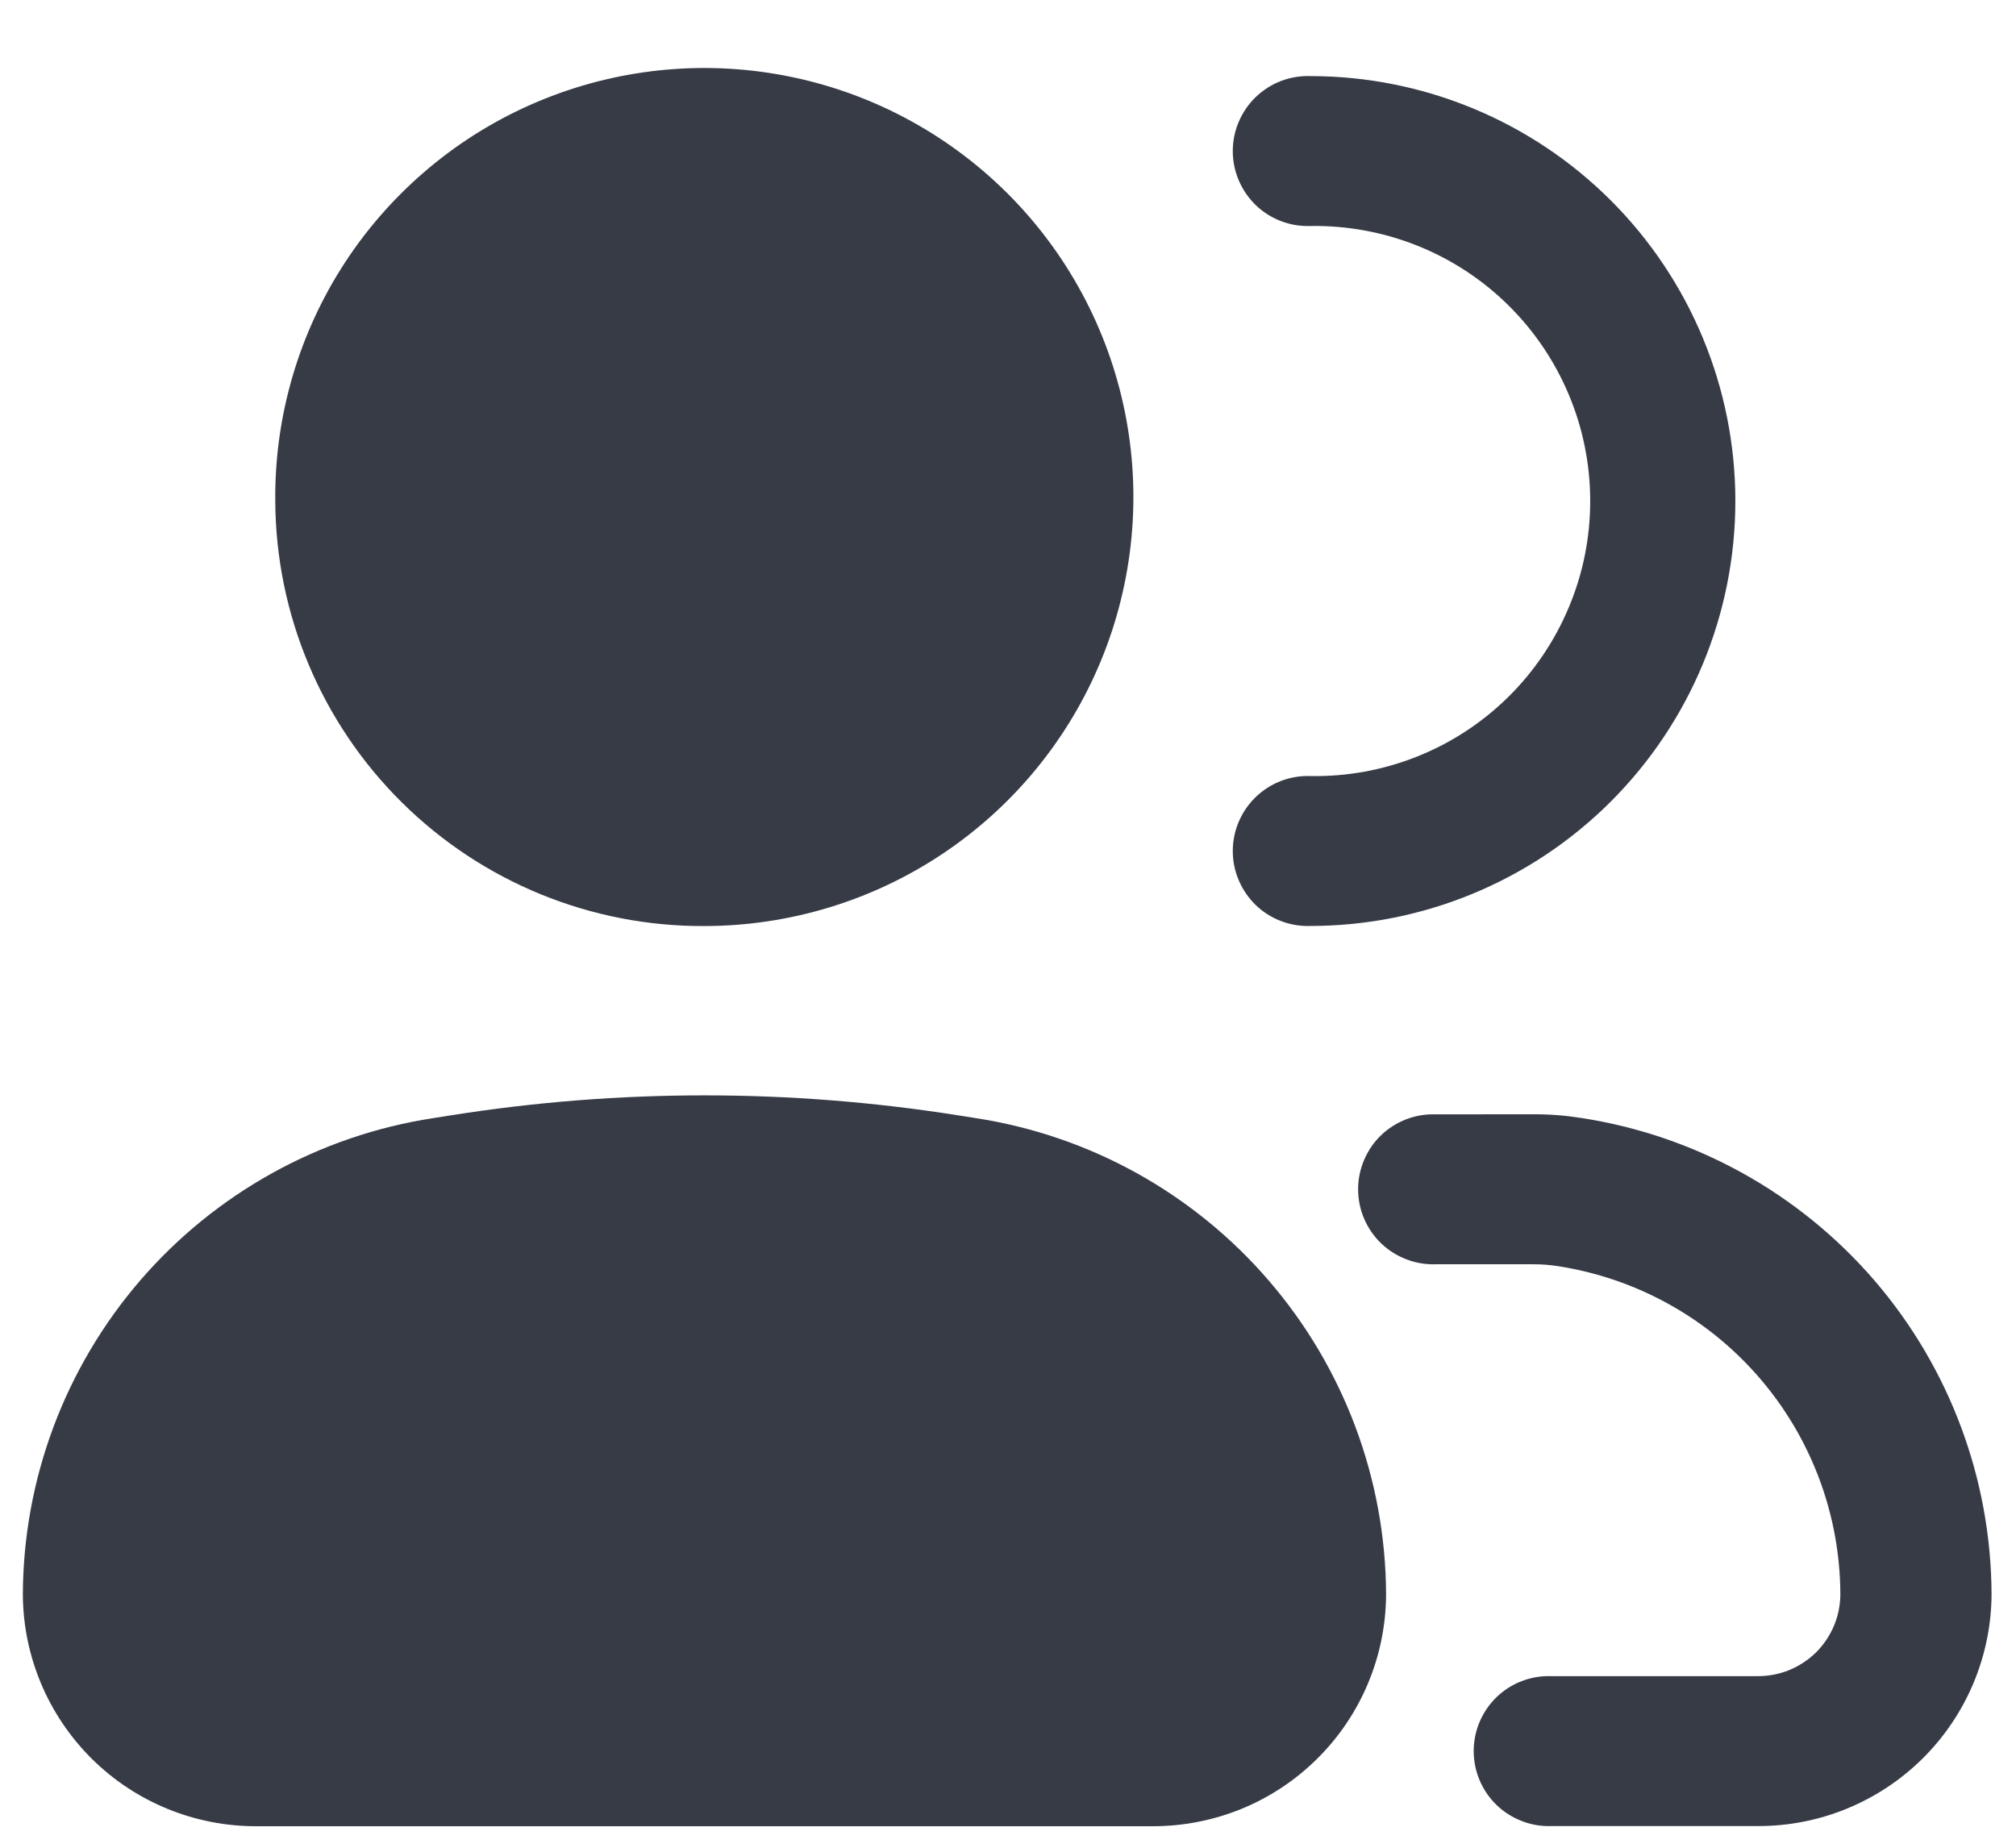<svg width="24" height="22" viewBox="0 0 24 22" fill="none" xmlns="http://www.w3.org/2000/svg">
<path d="M3.277 5.968C3.267 4.955 3.558 3.963 4.113 3.116C4.669 2.27 5.463 1.607 6.395 1.213C7.328 0.819 8.356 0.71 9.351 0.902C10.345 1.093 11.259 1.576 11.979 2.288C12.698 3 13.19 3.91 13.391 4.903C13.592 5.895 13.494 6.924 13.109 7.861C12.724 8.797 12.069 9.598 11.228 10.161C10.387 10.725 9.397 11.025 8.385 11.026C7.037 11.032 5.742 10.503 4.784 9.554C3.826 8.606 3.284 7.316 3.277 5.968Z" fill="#363B46"/>
<path d="M5.157 13.313L5.372 13.279C7.37 12.963 9.404 12.963 11.402 13.279L11.616 13.313C12.973 13.521 14.21 14.208 15.105 15.248C16.001 16.288 16.496 17.613 16.501 18.986C16.499 19.35 16.426 19.71 16.285 20.045C16.144 20.381 15.939 20.685 15.68 20.941C15.422 21.197 15.115 21.4 14.778 21.538C14.441 21.675 14.081 21.745 13.717 21.744H3.058C2.323 21.747 1.616 21.459 1.094 20.942C0.572 20.424 0.276 19.721 0.272 18.986C0.277 17.613 0.772 16.288 1.667 15.248C2.563 14.208 3.8 13.521 5.157 13.313Z" fill="#363B46"/>
<path d="M15.599 0.906C15.479 0.902 15.36 0.922 15.248 0.965C15.136 1.008 15.034 1.074 14.948 1.157C14.862 1.24 14.794 1.34 14.747 1.45C14.7 1.56 14.676 1.679 14.676 1.799C14.676 1.919 14.7 2.037 14.747 2.147C14.794 2.258 14.862 2.357 14.948 2.441C15.034 2.524 15.136 2.589 15.248 2.632C15.36 2.675 15.479 2.695 15.599 2.691C16.034 2.684 16.466 2.763 16.87 2.924C17.274 3.085 17.642 3.325 17.952 3.63C18.262 3.935 18.508 4.298 18.676 4.699C18.845 5.1 18.931 5.531 18.931 5.966C18.931 6.401 18.845 6.831 18.676 7.232C18.508 7.633 18.262 7.997 17.952 8.302C17.642 8.607 17.274 8.847 16.87 9.008C16.466 9.169 16.034 9.248 15.599 9.24C15.479 9.236 15.36 9.256 15.248 9.299C15.136 9.342 15.034 9.408 14.948 9.491C14.862 9.574 14.794 9.674 14.747 9.784C14.7 9.894 14.676 10.013 14.676 10.133C14.676 10.253 14.7 10.371 14.747 10.481C14.794 10.592 14.862 10.691 14.948 10.775C15.034 10.858 15.136 10.923 15.248 10.966C15.36 11.009 15.479 11.029 15.599 11.025C16.941 11.025 18.228 10.492 19.177 9.543C20.126 8.594 20.659 7.307 20.659 5.965C20.659 4.623 20.126 3.336 19.177 2.387C18.228 1.438 16.941 0.906 15.599 0.906Z" fill="#363B46"/>
<path d="M17.091 13.268C16.971 13.264 16.852 13.284 16.74 13.327C16.628 13.37 16.526 13.435 16.44 13.518C16.354 13.601 16.286 13.701 16.239 13.812C16.192 13.922 16.168 14.04 16.168 14.16C16.168 14.28 16.192 14.399 16.239 14.509C16.286 14.619 16.354 14.719 16.44 14.802C16.526 14.885 16.628 14.95 16.74 14.993C16.852 15.037 16.971 15.057 17.091 15.053H18.255C18.352 15.053 18.448 15.06 18.544 15.075C19.479 15.219 20.331 15.691 20.948 16.408C21.565 17.125 21.906 18.038 21.909 18.984C21.908 19.112 21.883 19.239 21.833 19.357C21.783 19.476 21.711 19.583 21.62 19.674C21.528 19.764 21.42 19.835 21.302 19.884C21.183 19.933 21.055 19.957 20.927 19.957H18.467C18.347 19.953 18.228 19.973 18.116 20.016C18.004 20.059 17.902 20.124 17.816 20.207C17.73 20.291 17.662 20.39 17.615 20.5C17.568 20.611 17.544 20.729 17.544 20.849C17.544 20.969 17.568 21.087 17.615 21.198C17.662 21.308 17.73 21.408 17.816 21.491C17.902 21.574 18.004 21.639 18.116 21.682C18.228 21.726 18.347 21.746 18.467 21.742H20.923C21.658 21.745 22.364 21.456 22.887 20.939C23.409 20.422 23.705 19.719 23.709 18.984C23.704 17.611 23.209 16.285 22.314 15.245C21.418 14.205 20.18 13.519 18.824 13.311C18.634 13.281 18.443 13.266 18.251 13.267L17.091 13.268Z" fill="#363B46"/>
</svg>
